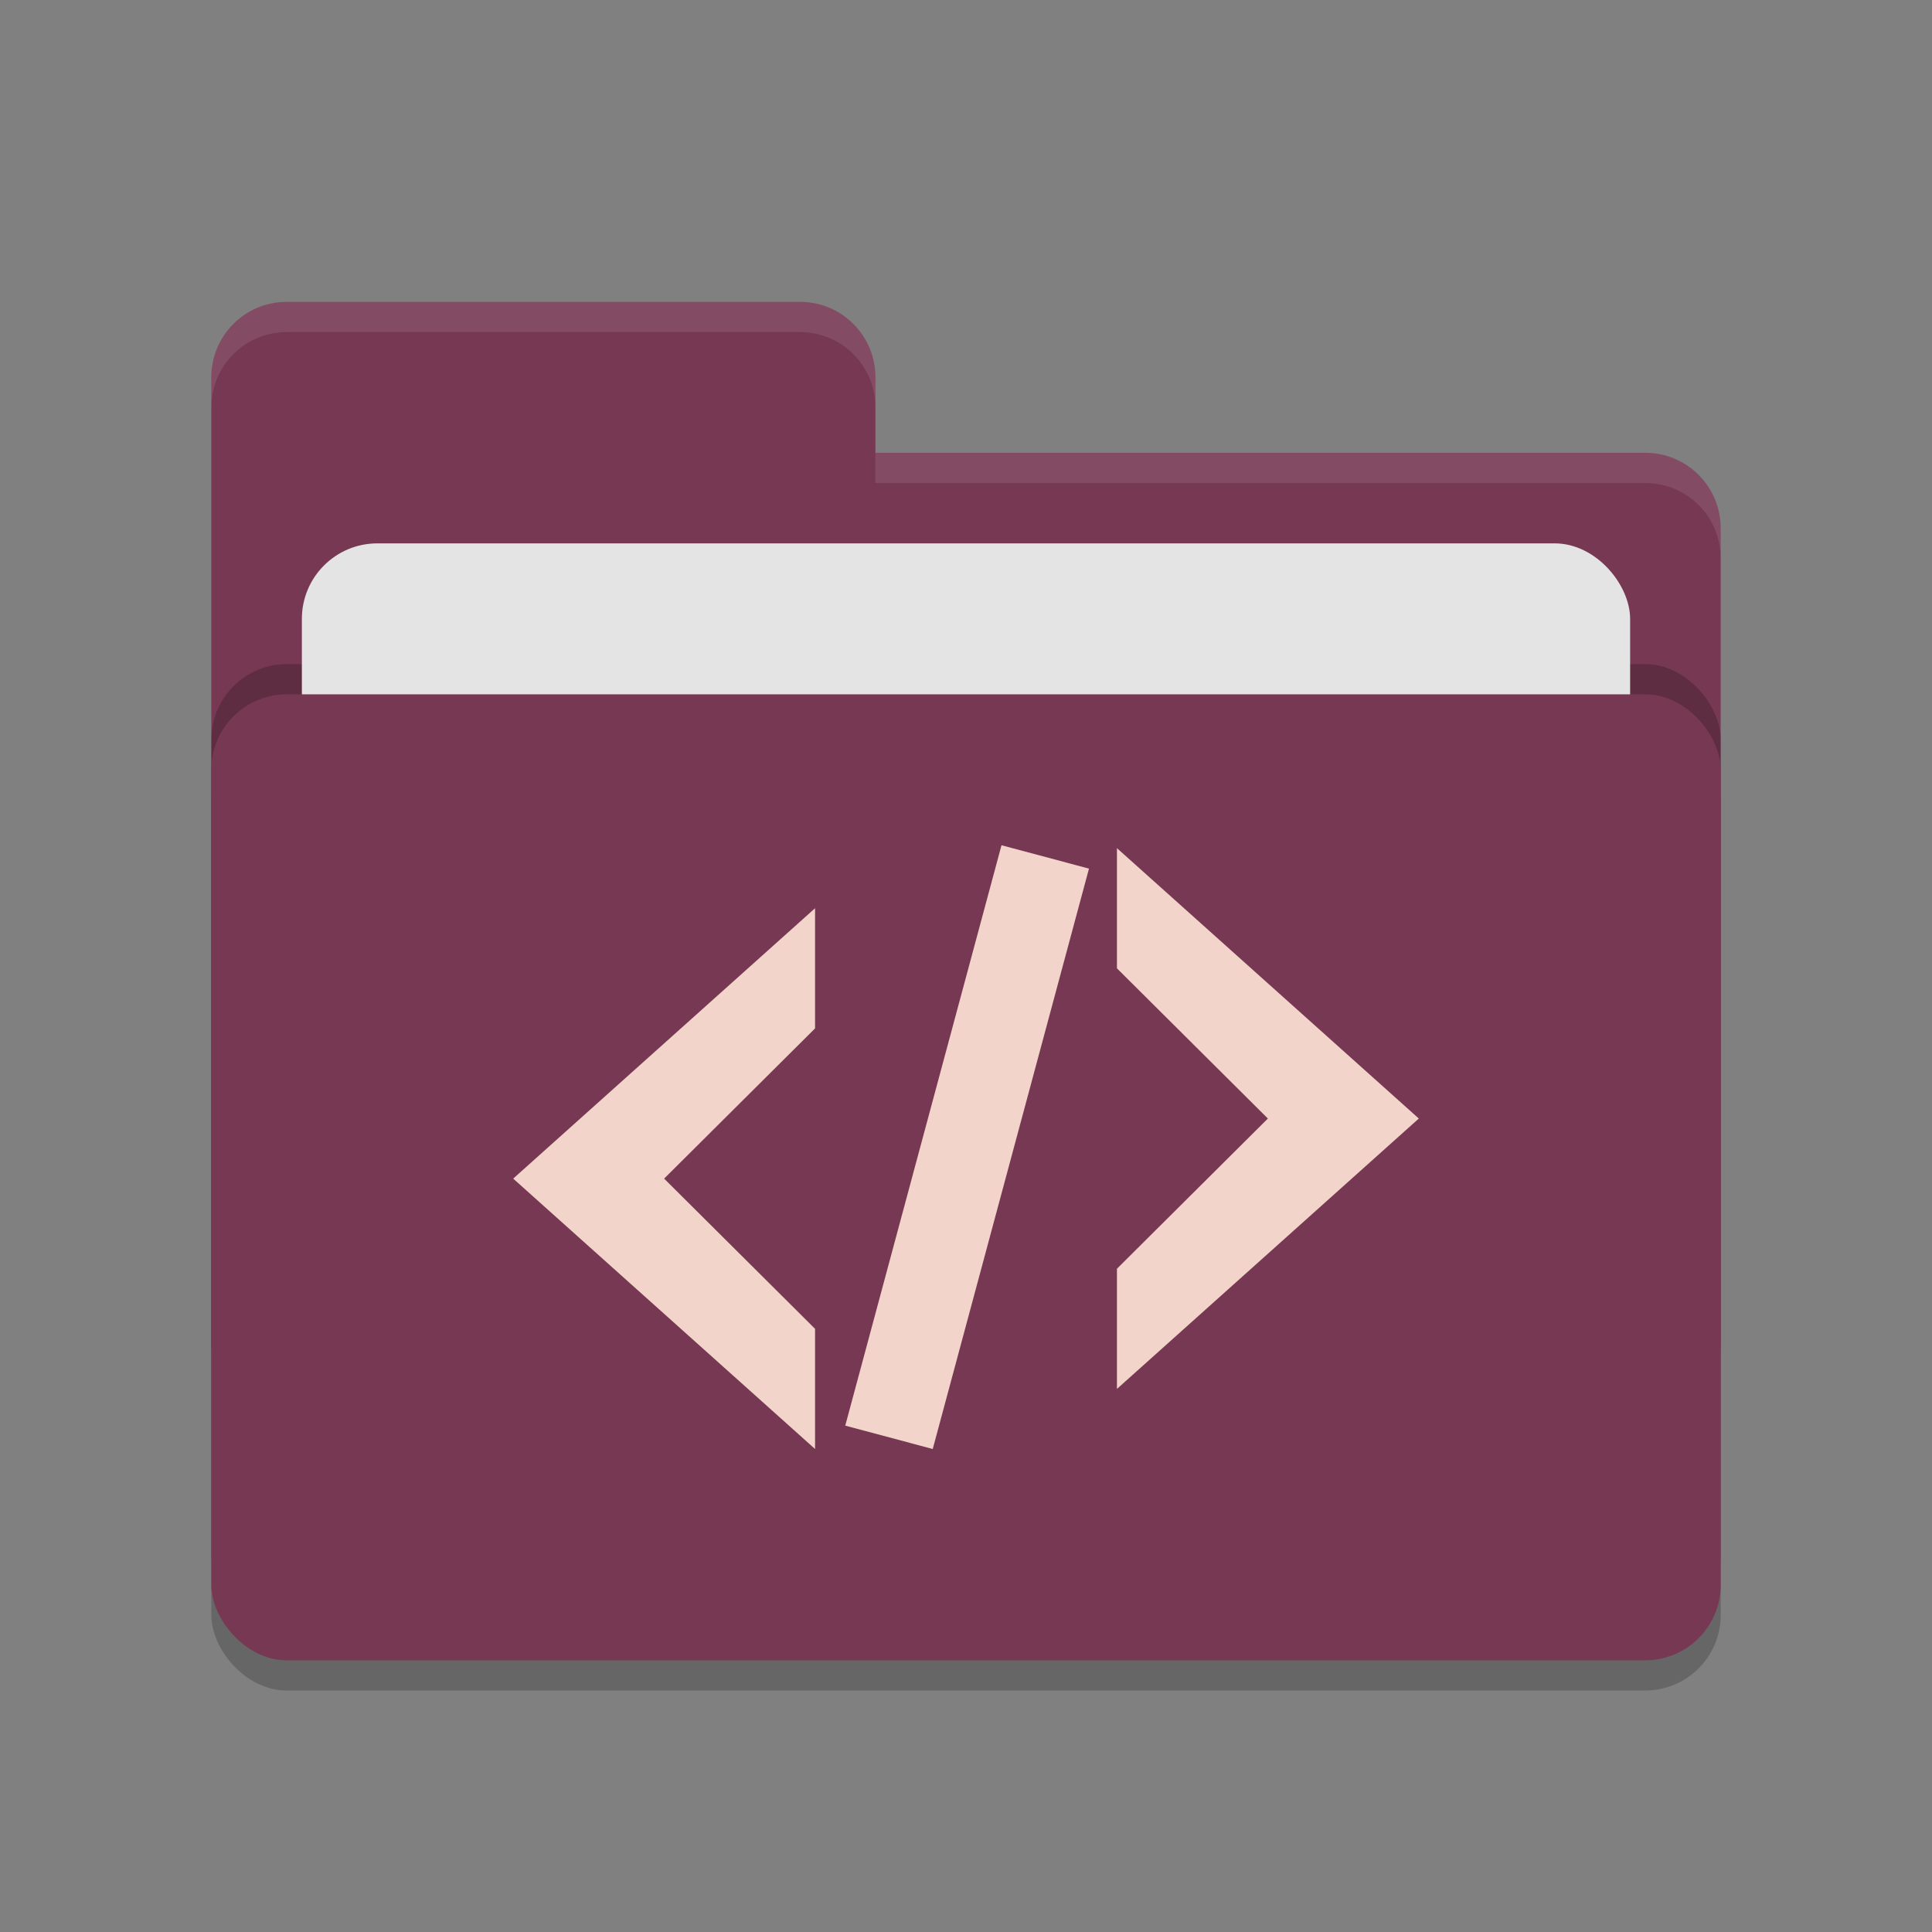 <svg xmlns="http://www.w3.org/2000/svg" width="64" height="64" version="1.1">
 <rect width="100%" height="100%" fill="#808080" stroke="none"/>
 <rect style="opacity:0.2" width="50" height="32" x="7" y="24" rx="2.5" ry="2.5"/>
 <path style="fill:#773853" d="M 7,44.5 C 7,45.885 8.115,47 9.5,47 h 45 c 1.385,0 2.5,-1.115 2.5,-2.5 v -27 C 57,16.115 55.885,15 54.5,15 H 29 V 12.5 C 29,11.115 27.885,10 26.5,10 H 9.5 C 8.115,10 7,11.115 7,12.5"/>
 <rect style="opacity:0.2" width="50" height="32" x="7" y="22" rx="2.5" ry="2.5"/>
 <rect style="fill:#e4e4e4" width="44" height="20" x="10" y="18" rx="2.5" ry="2.5"/>
 <rect style="fill:#773853" width="50" height="32" x="7" y="23" rx="2.5" ry="2.5"/>
 <path style="opacity:0.1;fill:#ffffff" d="M 9.5,10 C 8.115,10 7,11.115 7,12.5 v 1 C 7,12.115 8.115,11 9.5,11 h 17 c 1.385,0 2.5,1.115 2.5,2.5 v -1 C 29,11.115 27.885,10 26.5,10 Z M 29,15 v 1 h 25.5 c 1.39,0 2.5,1.115 2.5,2.5 v -1 C 57,16.115 55.89,15 54.5,15 Z"/>
 <path style="fill:#f2d4ca" d="M 33.176,28 28,47.226 30.898,48 36.074,28.774 Z M 37,28.096 v 3.981 l 5,4.976 -5,4.976 v 3.981 l 10,-8.957 z m -10,1.99 -10,8.957 10,8.957 v -3.981 l -5,-4.976 5,-4.976 z"/>
</svg>
